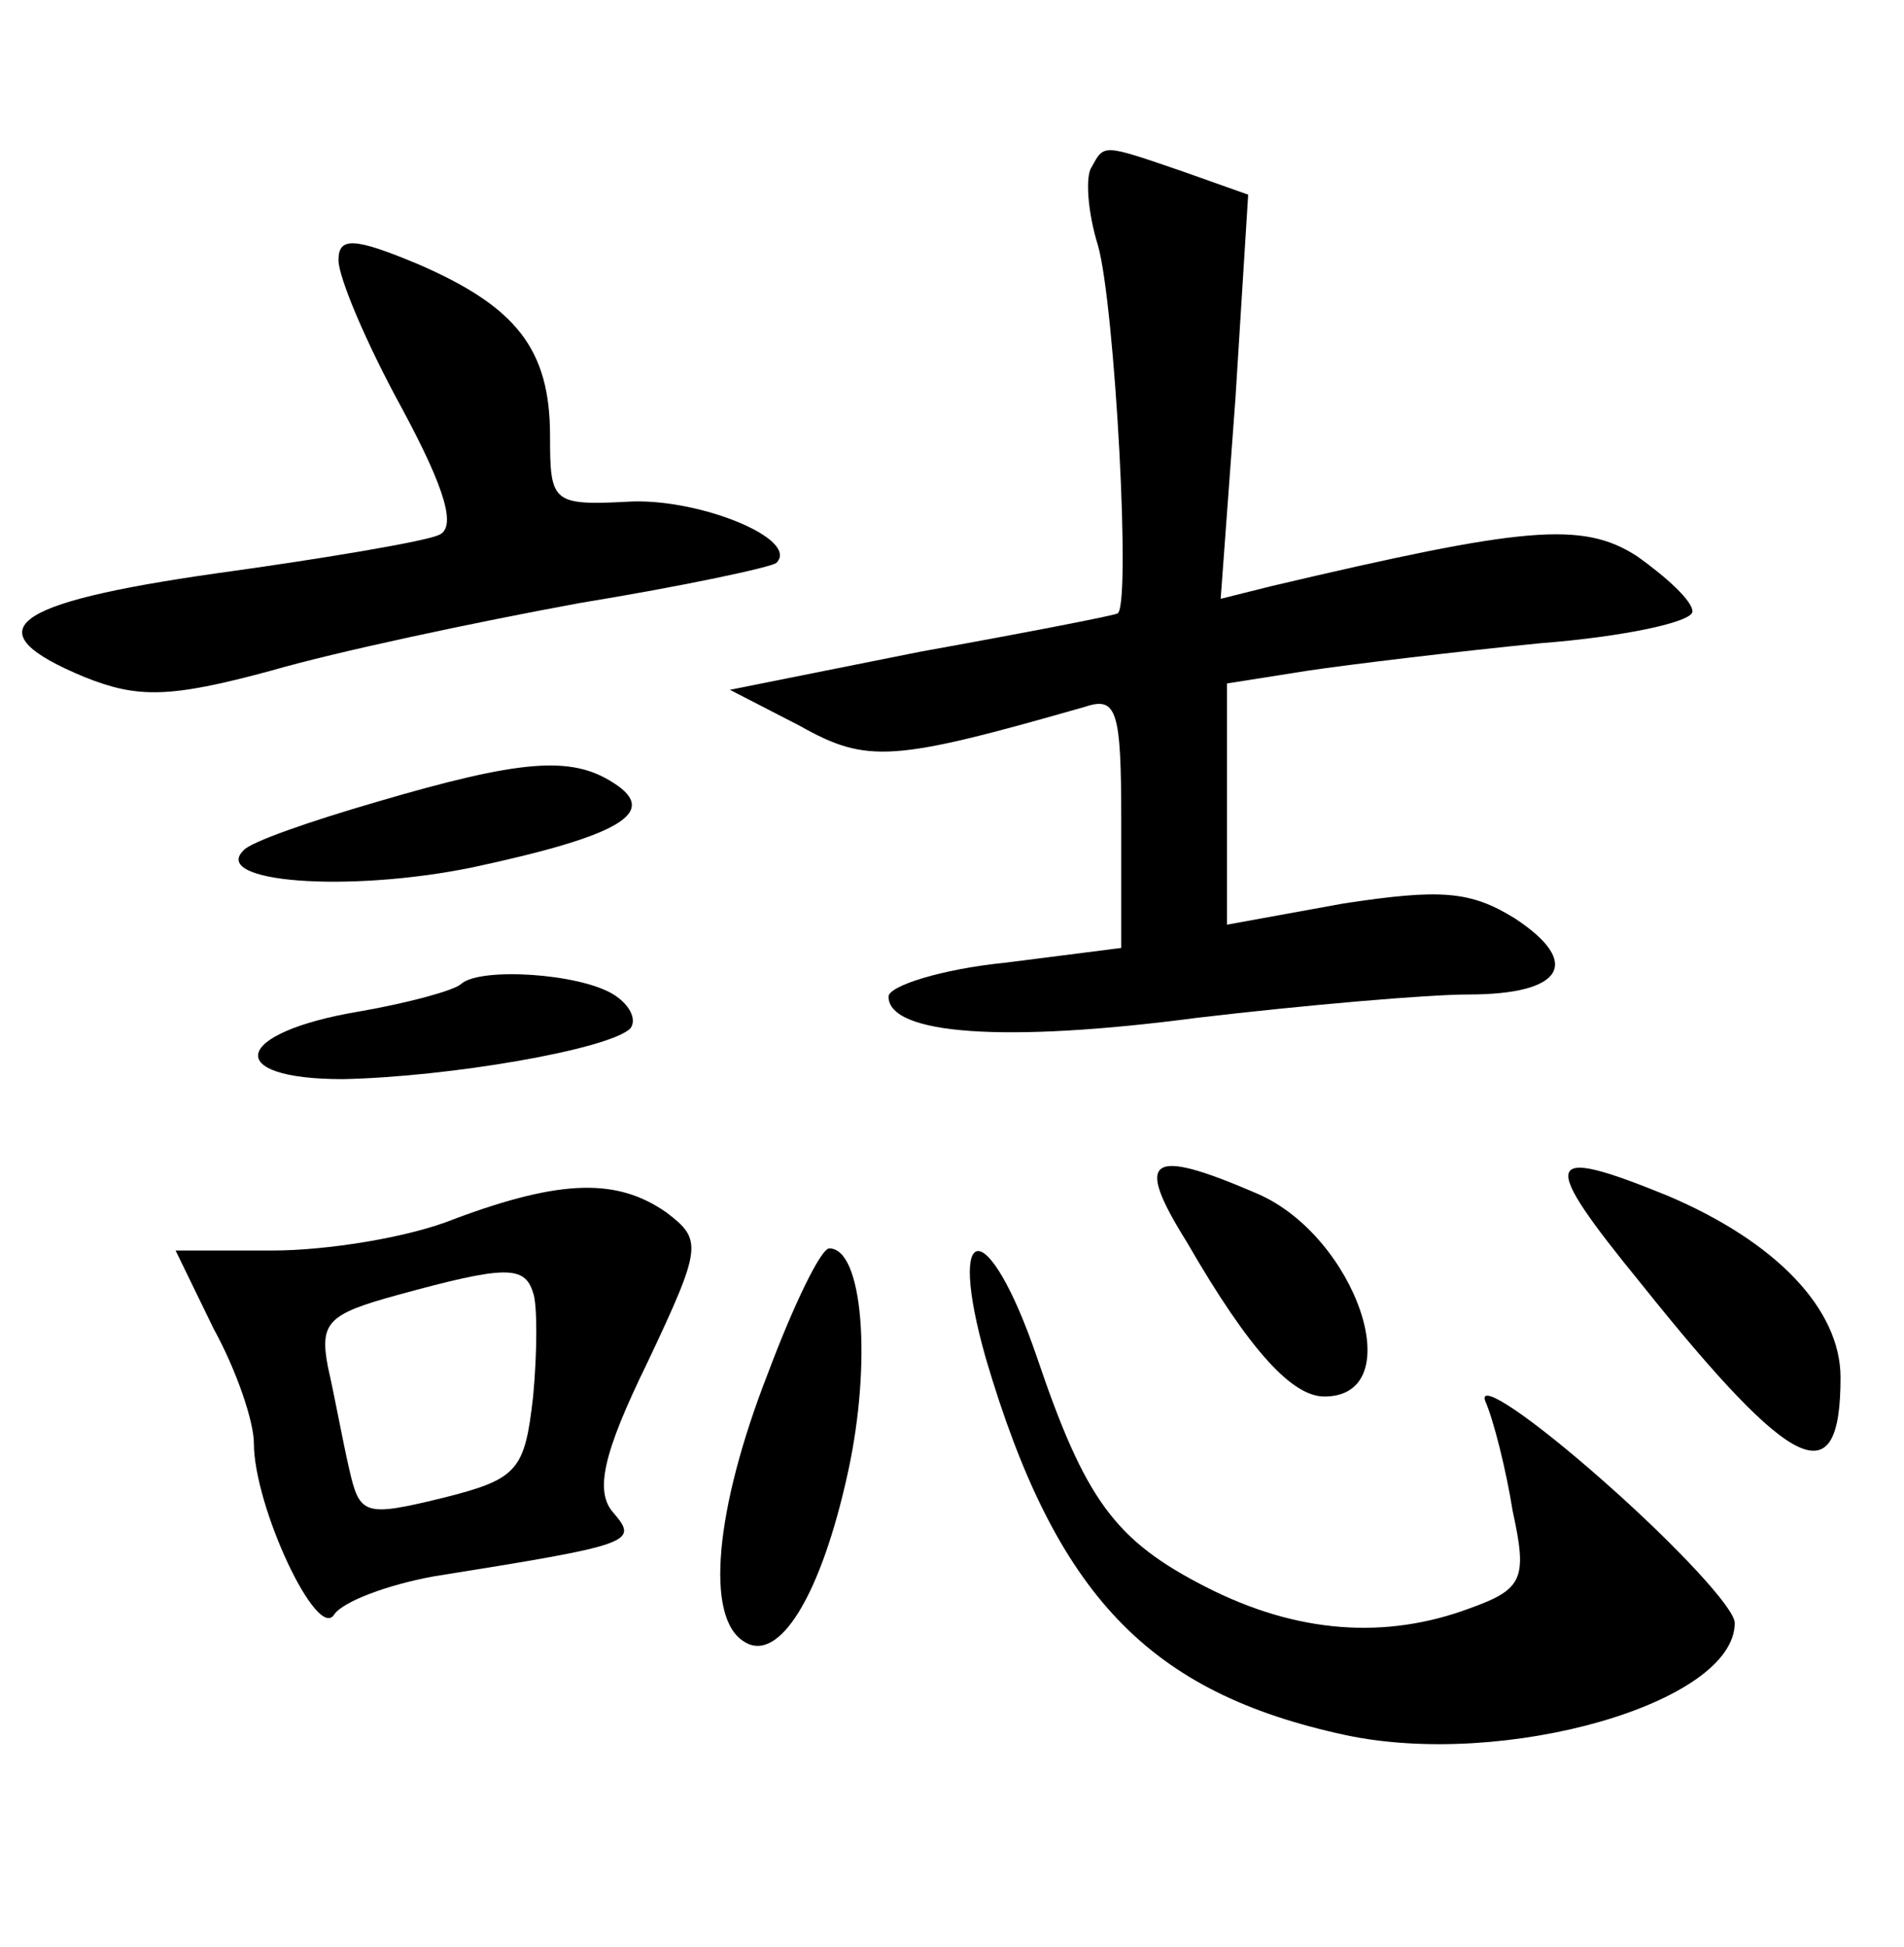 <?xml version="1.0" standalone="no"?>
<!DOCTYPE svg PUBLIC "-//W3C//DTD SVG 20010904//EN"
 "http://www.w3.org/TR/2001/REC-SVG-20010904/DTD/svg10.dtd">
<svg version="1.0" xmlns="http://www.w3.org/2000/svg"
 width="90pt" height="92pt" viewBox="0 0 90 92"
 preserveAspectRatio="xMidYMid meet">
<g transform="translate(0,92) scale(0.1,-0.1)"
fill="#000000" stroke="none">
<path d="M516 841 c-3 -4 -2 -21 3 -37 8 -28 16 -174 9 -174 -2 -1 -43 -9 -93
-18 l-90 -18 33 -17 c32 -18 44 -17 135 9 15 5 17 -2 17 -54 l0 -60 -55 -7
c-30 -3 -55 -11 -55 -16 0 -18 55 -22 146 -10 51 6 109 11 128 11 45 0 54 15
22 36 -21 13 -35 14 -81 7 l-55 -10 0 57 0 57 38 6 c20 3 70 9 110 13 39 3 72
10 72 15 0 5 -12 16 -26 26 -26 17 -54 14 -173 -14 l-24 -6 7 95 6 96 -31 11
c-38 13 -37 13 -43 2z"/>
<path d="M160 797 c0 -8 13 -39 30 -70 21 -39 26 -57 17 -60 -7 -3 -54 -11
-105 -18 -98 -14 -115 -27 -62 -49 25 -10 40 -10 88 3 31 9 97 23 146 32 49 8
91 17 93 19 11 11 -35 30 -68 29 -38 -2 -39 -1 -39 31 0 41 -16 61 -62 81 -31
13 -38 13 -38 2z"/>
<path d="M178 541 c-31 -9 -60 -19 -63 -23 -15 -15 49 -20 108 -8 70 15 89 26
67 40 -20 13 -44 11 -112 -9z"/>
<path d="M218 455 c-3 -3 -25 -9 -48 -13 -60 -10 -65 -32 -8 -32 50 1 126 14
136 24 3 4 0 11 -8 16 -16 10 -63 13 -72 5z"/>
<path d="M561 333 c30 -52 50 -73 65 -73 41 0 15 76 -32 96 -51 22 -58 17 -33
-23z"/>
<path d="M776 313 c72 -90 94 -100 94 -44 0 32 -30 64 -82 86 -59 24 -61 18
-12 -42z"/>
<path d="M215 344 c-22 -9 -61 -15 -86 -15 l-46 0 18 -37 c11 -20 19 -44 19
-54 0 -30 30 -94 38 -81 4 6 25 14 47 18 94 15 97 16 85 30 -9 10 -5 28 16 71
26 55 26 58 9 71 -23 16 -49 16 -100 -3z m37 -35 c2 -5 2 -28 0 -49 -4 -35 -7
-39 -43 -48 -37 -9 -39 -8 -44 14 -3 13 -7 35 -10 48 -4 21 0 25 33 34 51 14
60 14 64 1z"/>
<path d="M363 271 c-25 -64 -30 -116 -11 -127 16 -10 36 21 49 81 11 51 7 105
-9 105 -4 0 -17 -27 -29 -59z"/>
<path d="M466 278 c33 -112 77 -158 170 -178 75 -16 184 15 184 53 0 7 -28 37
-62 67 -34 30 -59 47 -56 38 4 -9 10 -33 13 -52 7 -32 5 -37 -20 -46 -40 -15
-82 -12 -125 10 -43 22 -57 41 -80 109 -23 67 -43 66 -24 -1z"/>
</g>
</svg>
